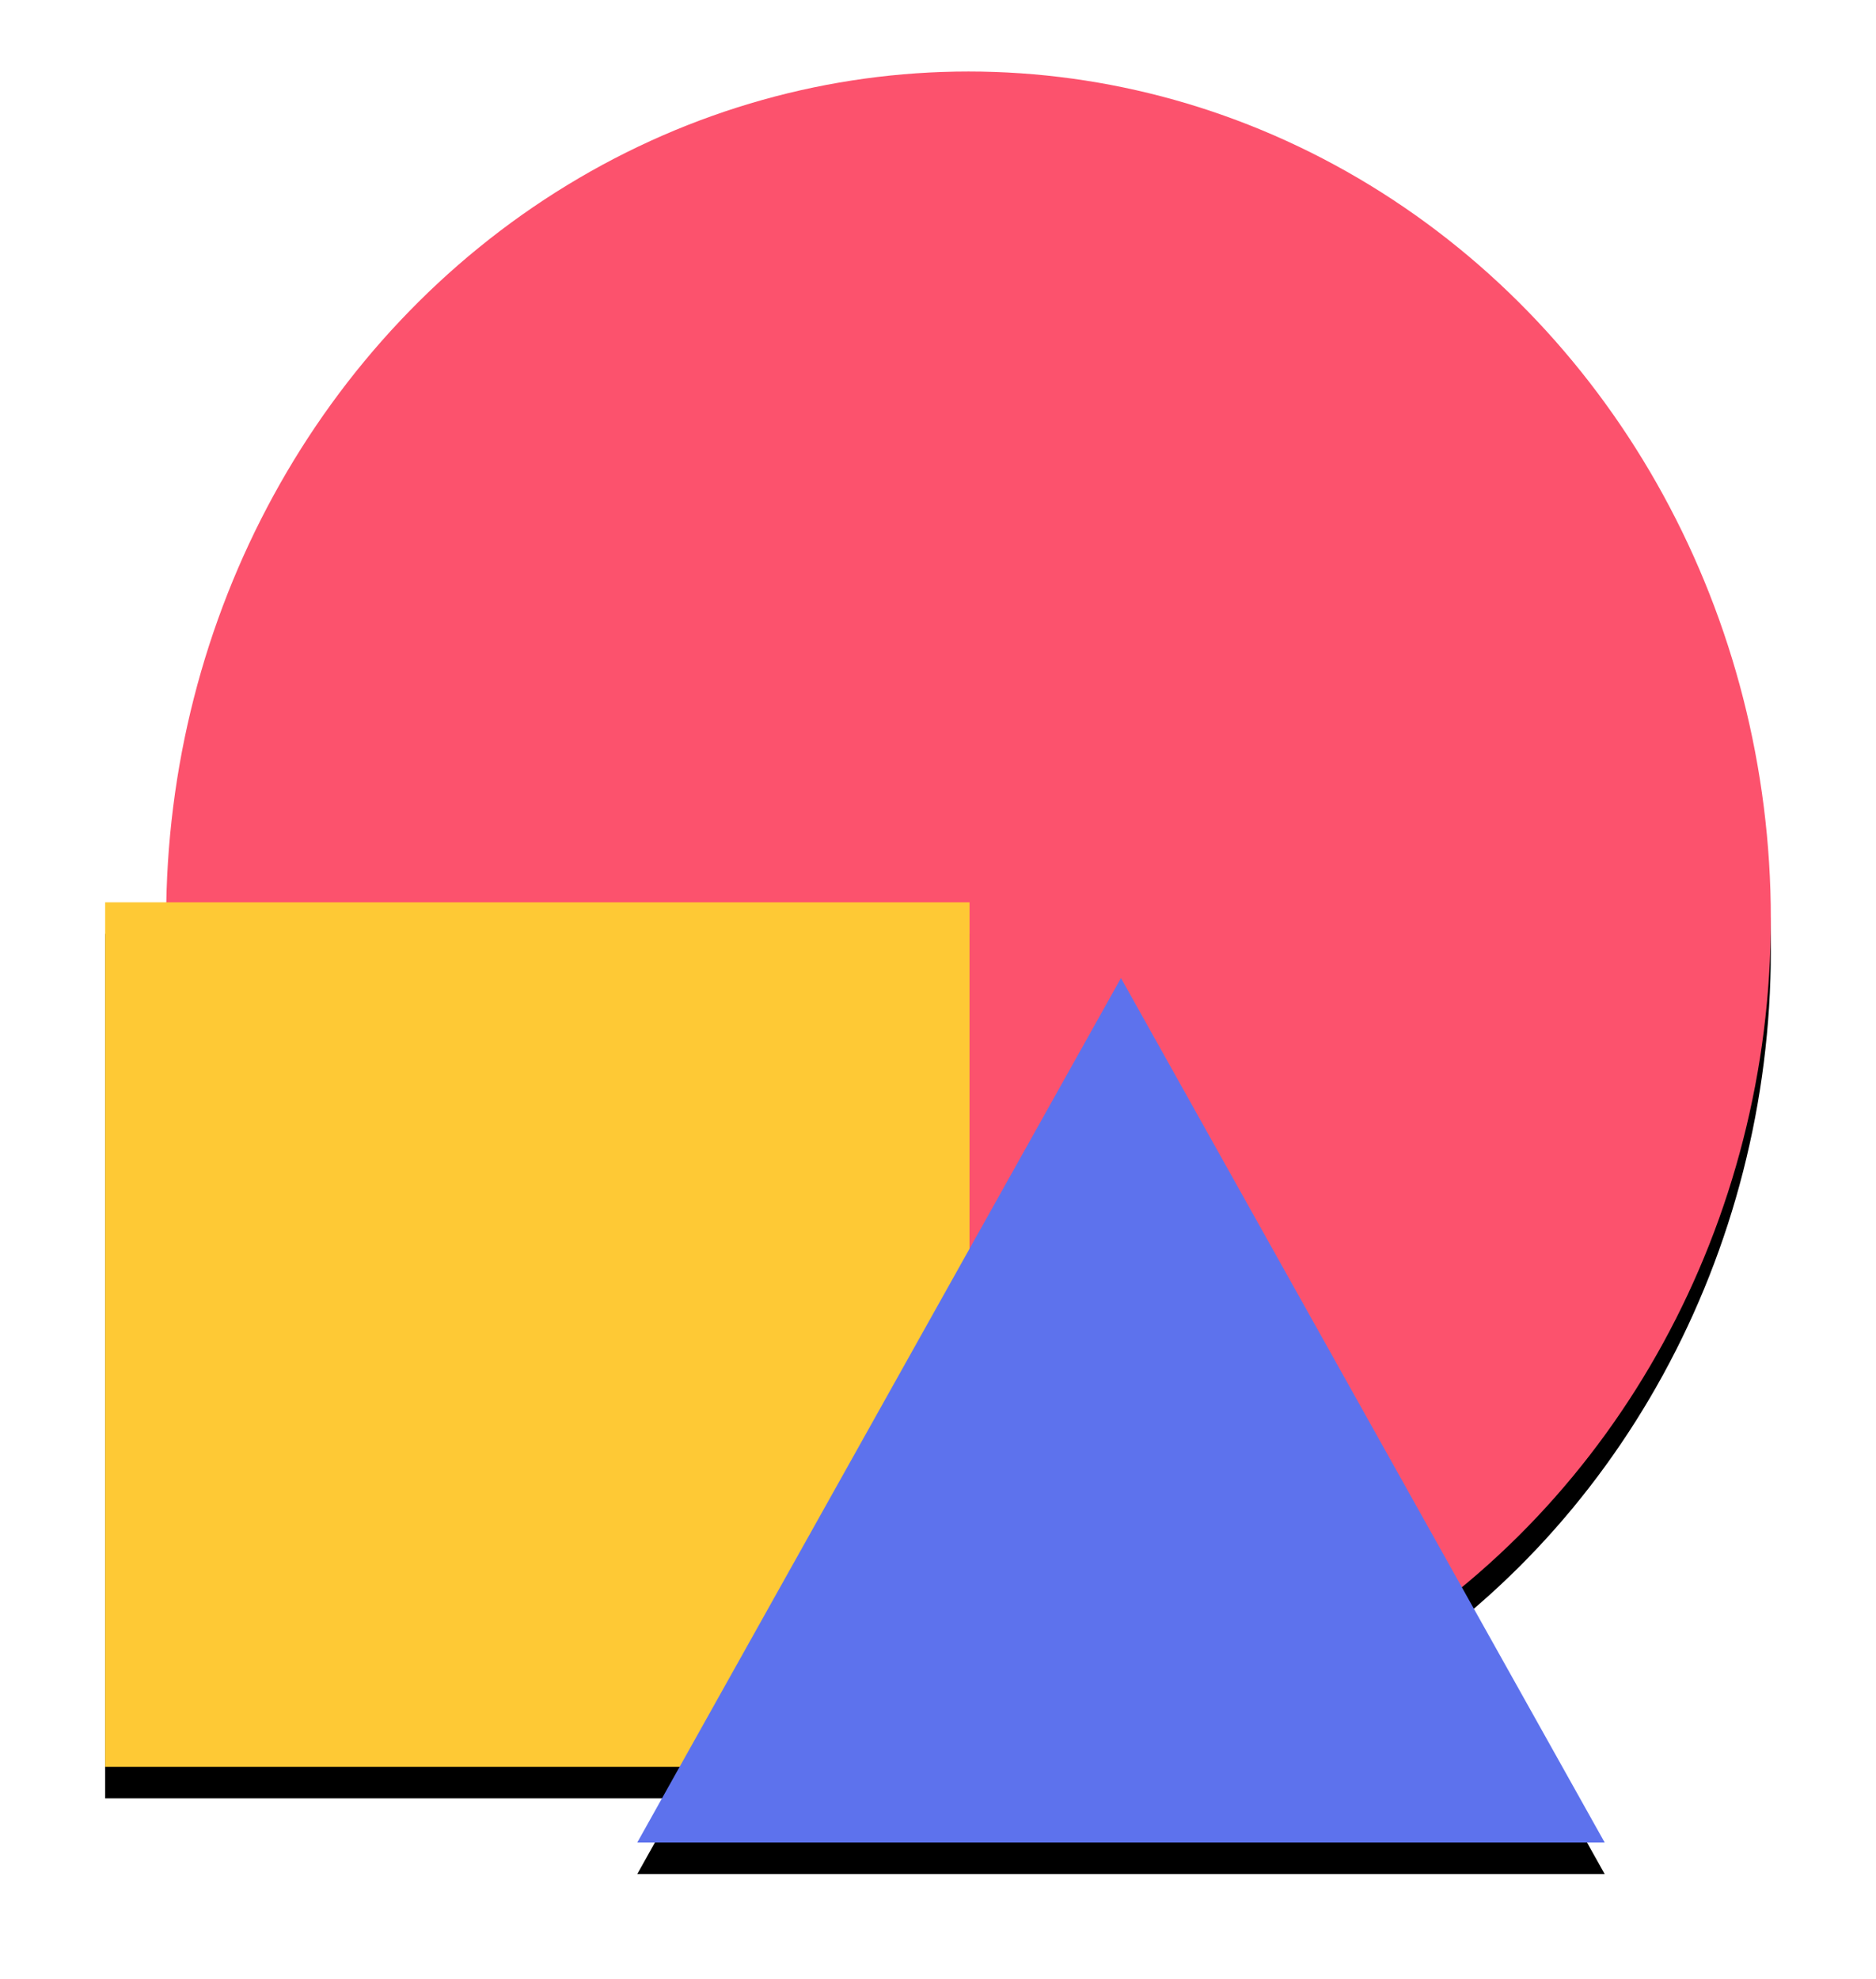 <svg width="892" height="941" viewBox="0 0 892 941" xmlns="http://www.w3.org/2000/svg" xmlns:xlink="http://www.w3.org/1999/xlink"><defs><ellipse id="b" cx="410.5" cy="402.904" rx="381.5" ry="402.904"/><filter x="-50%" y="-50%" width="200%" height="200%" filterUnits="objectBoundingBox" id="a"><feMorphology radius="5" operator="dilate" in="SourceAlpha" result="shadowSpreadOuter1"/><feOffset dy="15" in="shadowSpreadOuter1" result="shadowOffsetOuter1"/><feGaussianBlur stdDeviation="20" in="shadowOffsetOuter1" result="shadowBlurOuter1"/><feColorMatrix values="0 0 0 0 0 0 0 0 0 0 0 0 0 0 0 0 0 0 0.207 0" in="shadowBlurOuter1"/></filter><path id="d" d="M0 395h411v411H0z"/><filter x="-50%" y="-50%" width="200%" height="200%" filterUnits="objectBoundingBox" id="c"><feMorphology radius="5" operator="dilate" in="SourceAlpha" result="shadowSpreadOuter1"/><feOffset dy="15" in="shadowSpreadOuter1" result="shadowOffsetOuter1"/><feGaussianBlur stdDeviation="20" in="shadowOffsetOuter1" result="shadowBlurOuter1"/><feColorMatrix values="0 0 0 0 0 0 0 0 0 0 0 0 0 0 0 0 0 0 0.207 0" in="shadowBlurOuter1"/></filter><path id="f" d="M483 431l230 411H253z"/><filter x="-50%" y="-50%" width="200%" height="200%" filterUnits="objectBoundingBox" id="e"><feMorphology radius="5" operator="dilate" in="SourceAlpha" result="shadowSpreadOuter1"/><feOffset dy="15" in="shadowSpreadOuter1" result="shadowOffsetOuter1"/><feGaussianBlur stdDeviation="20" in="shadowOffsetOuter1" result="shadowBlurOuter1"/><feColorMatrix values="0 0 0 0 0 0 0 0 0 0 0 0 0 0 0 0 0 0 0.207 0" in="shadowBlurOuter1"/></filter></defs><g fill="none" fill-rule="evenodd"><g transform="translate(50 34)"><use fill="black" filter="url(#a)" xlink:href="#b"/><use fill="#FC526D" xlink:href="#b"/></g><g transform="translate(50 34)"><use fill="black" filter="url(#c)" xlink:href="#d"/><use fill="#FEC935" xlink:href="#d"/></g><g transform="translate(50 34)"><use fill="black" filter="url(#e)" xlink:href="#f"/><use fill="#5D72ED" xlink:href="#f"/></g></g></svg>